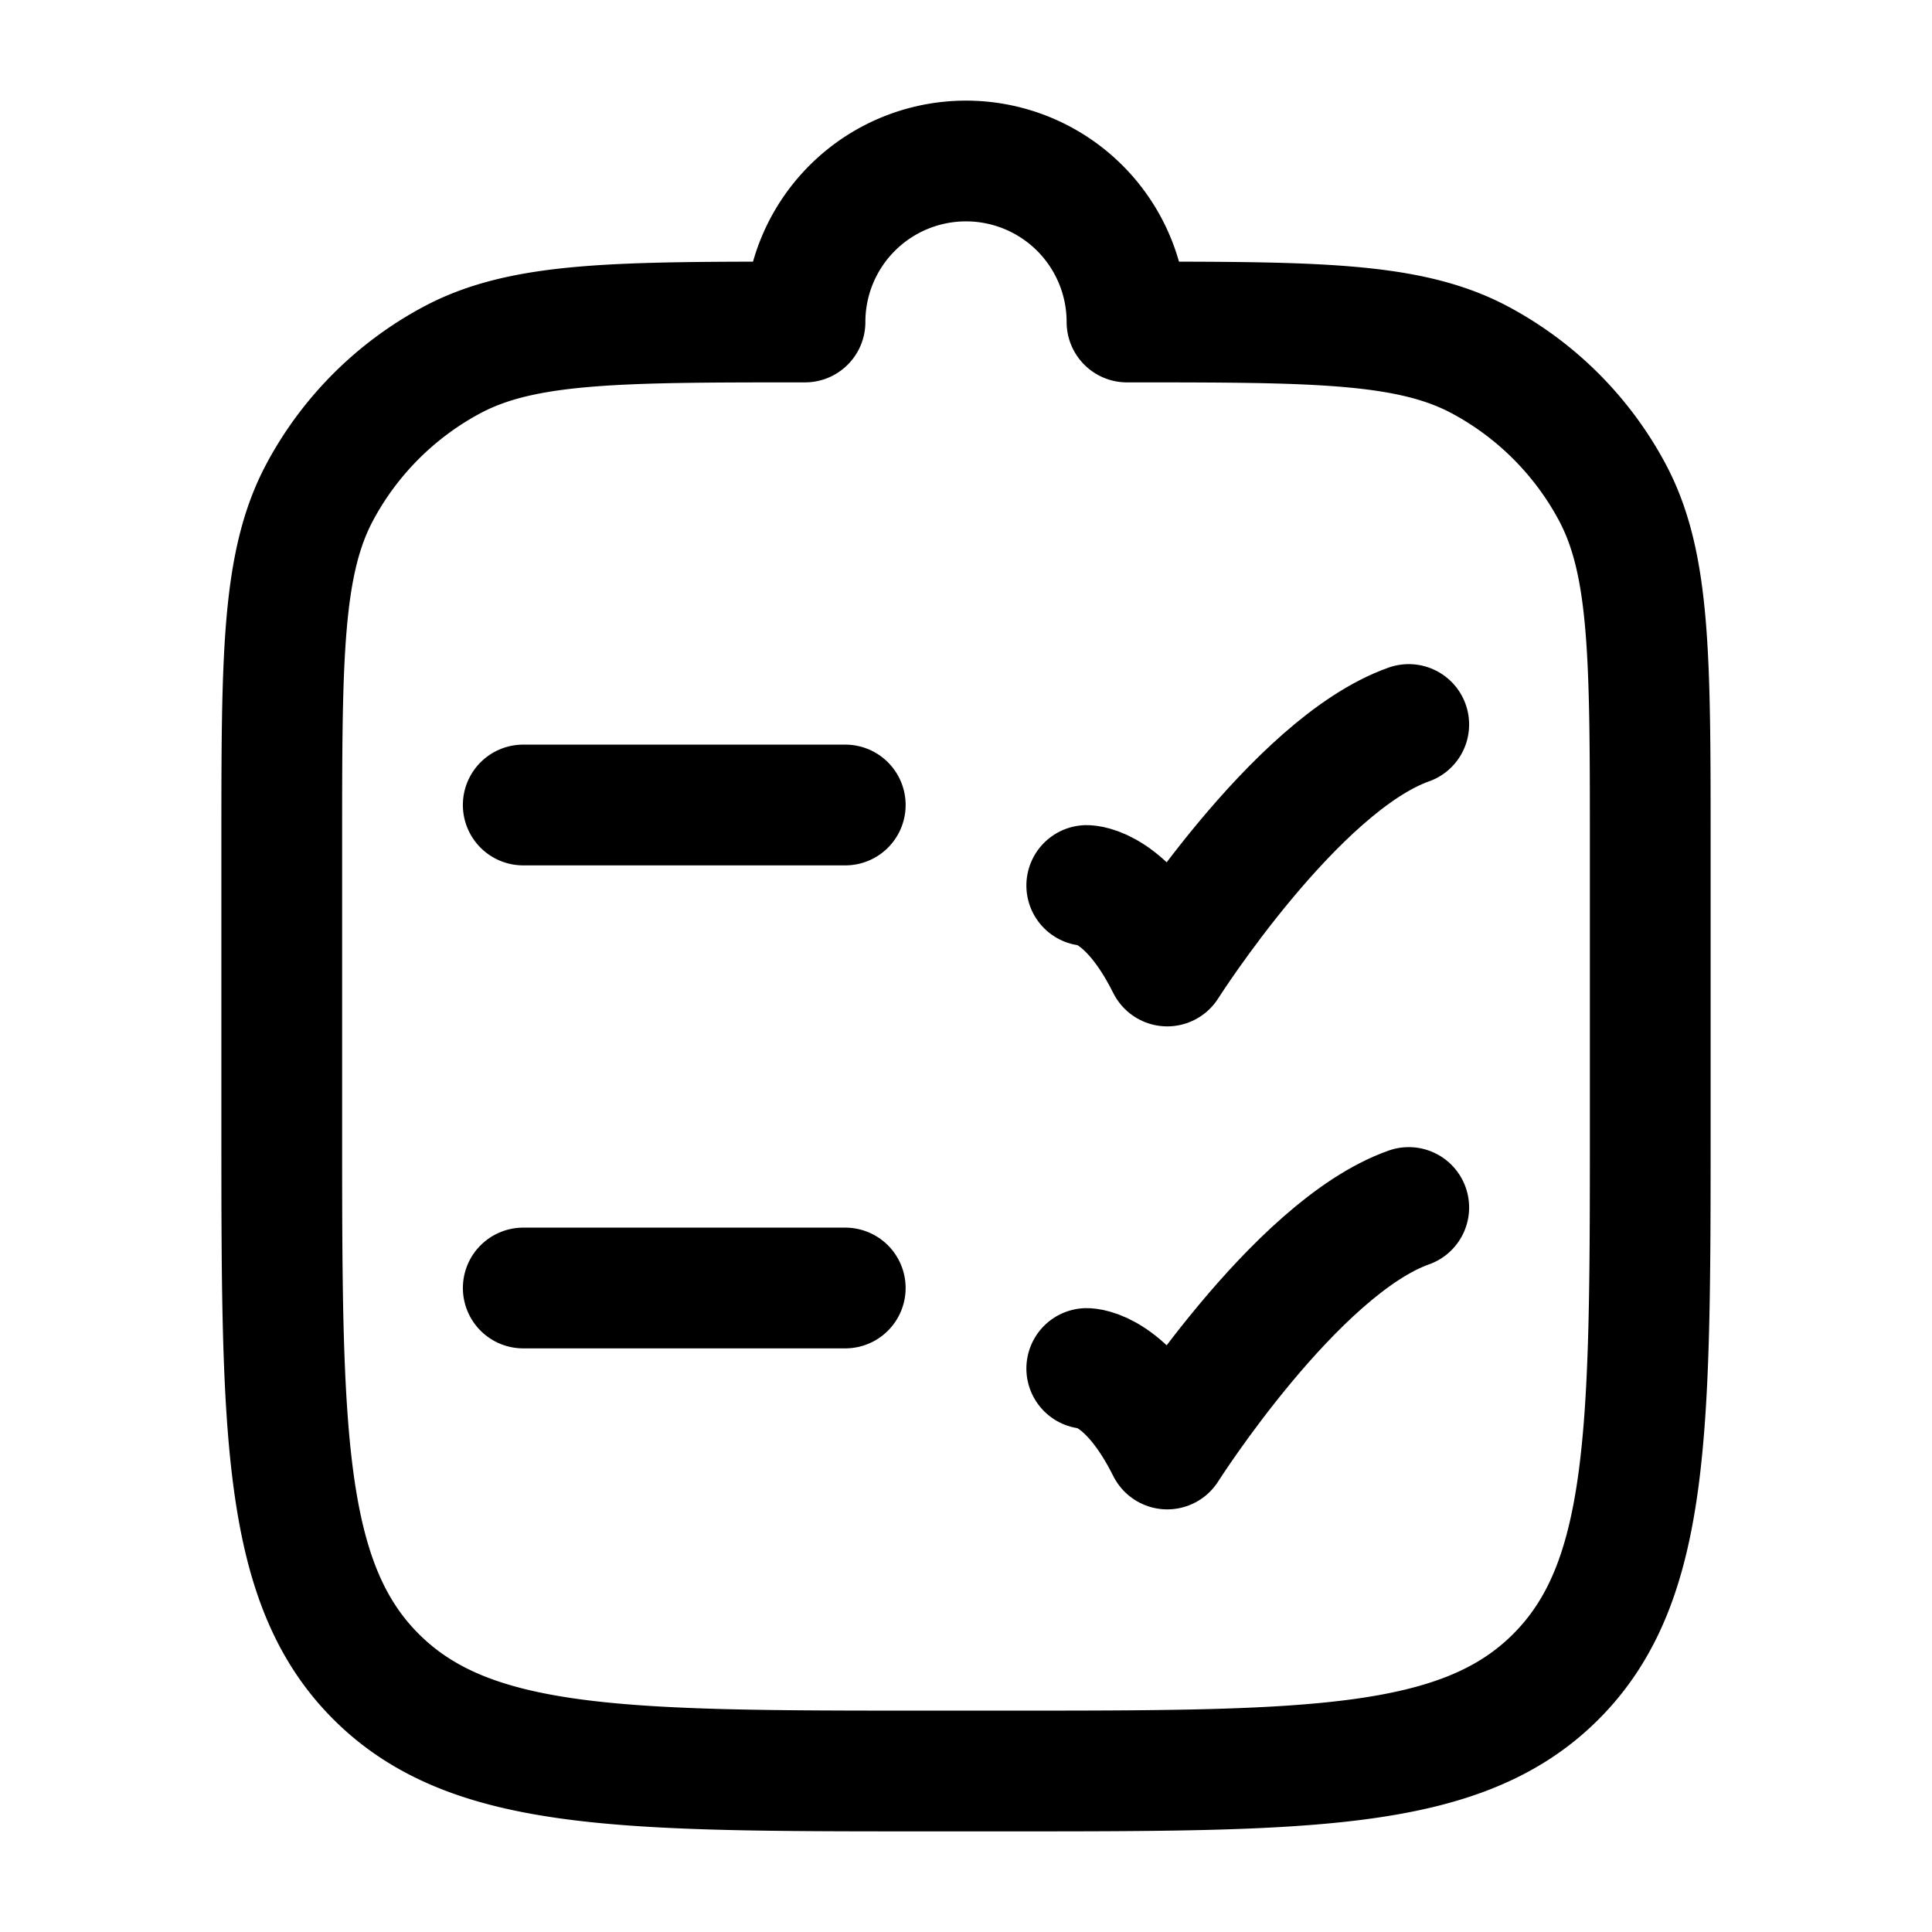 <svg xmlns="http://www.w3.org/2000/svg" xmlns:xlink="http://www.w3.org/1999/xlink" width="24" height="24" viewBox="0 0 24 24"><g fill="none" stroke="currentColor" stroke-linecap="round" stroke-linejoin="round" stroke-width="1.5" color="currentColor"><path d="M20.5 14v-3.5c0-2.335 0-3.502-.472-4.386a4 4 0 0 0-1.642-1.642C17.502 4 16.335 4 14 4a2 2 0 1 0-4 0c-2.335 0-3.502 0-4.386.472a4 4 0 0 0-1.642 1.642C3.5 6.998 3.5 8.165 3.5 10.5V14c0 3.771 0 5.657 1.172 6.828S7.729 22 11.5 22h1c3.771 0 5.657 0 6.828-1.172S20.5 17.771 20.5 14m-14-4h4"/><path d="M13.5 11s.5 0 1 1c0 0 1.588-2.5 3-3m-11 7h4m3 1s.5 0 1 1c0 0 1.588-2.5 3-3"/></g></svg>